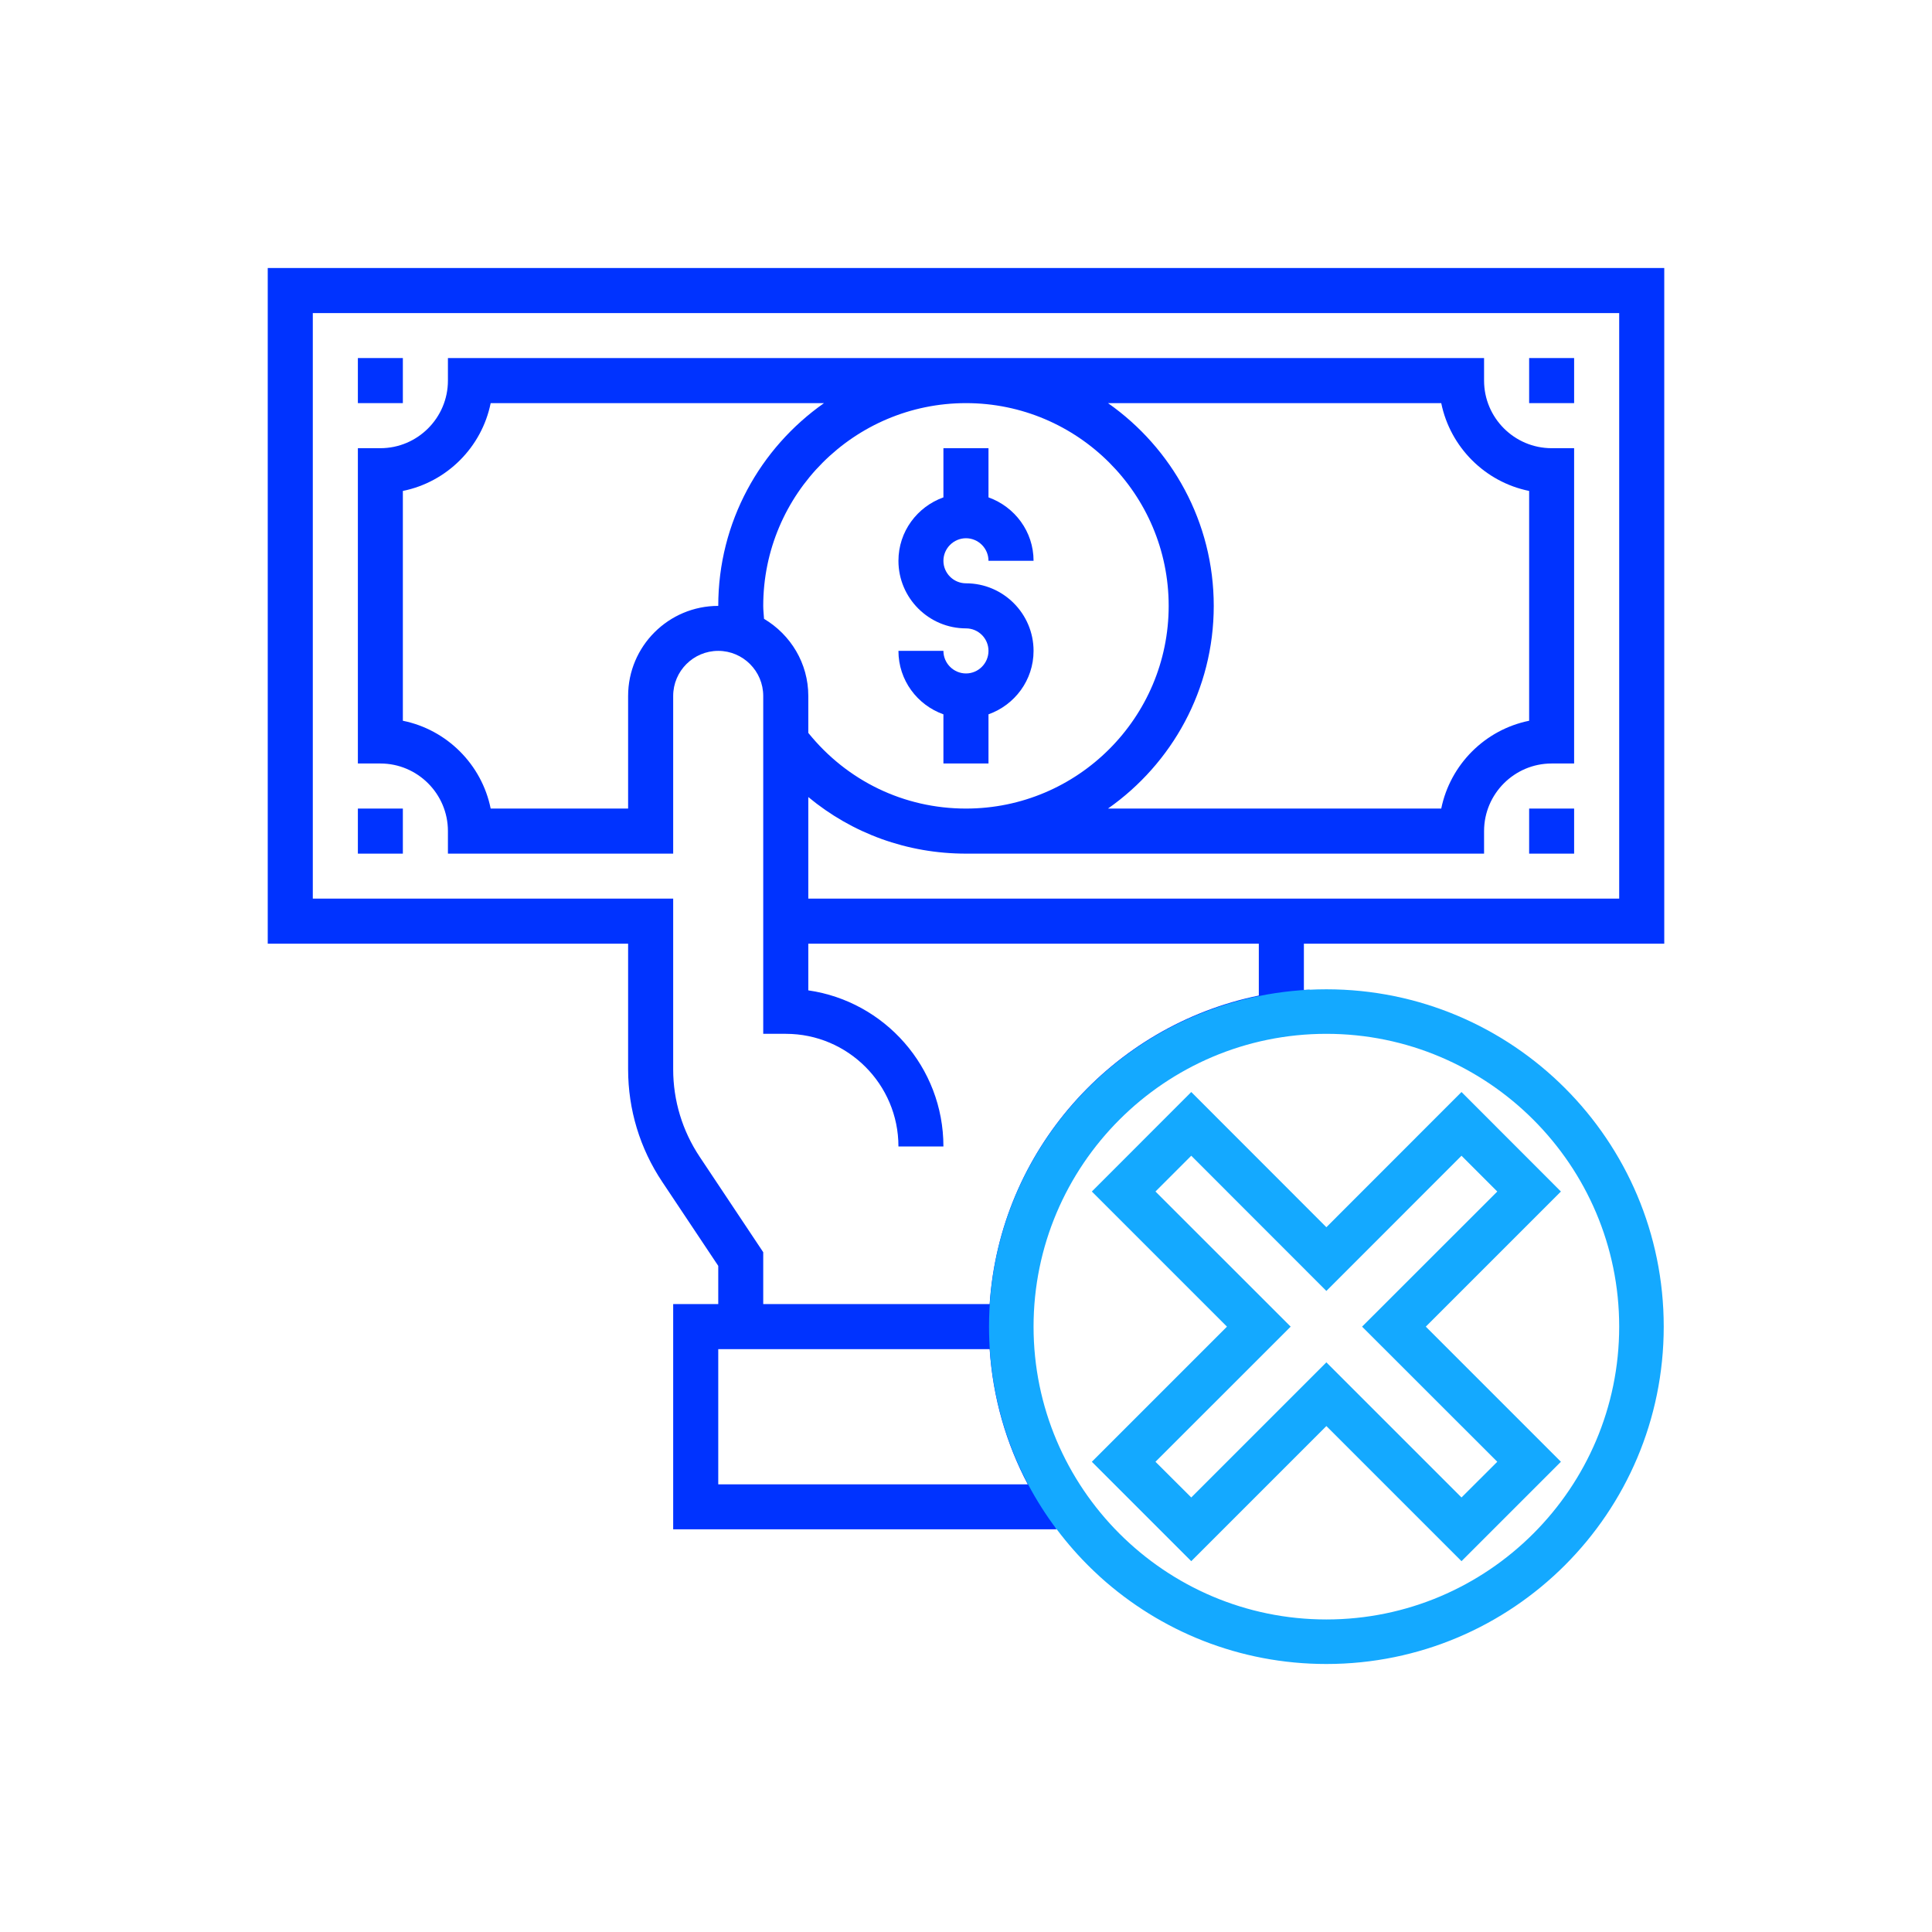 <?xml version="1.0" encoding="UTF-8"?>
<!DOCTYPE svg PUBLIC "-//W3C//DTD SVG 1.1//EN" "http://www.w3.org/Graphics/SVG/1.1/DTD/svg11.dtd">
<!-- Creator: CorelDRAW 2018 (64 Bit Versão de avaliação) -->
<svg xmlns="http://www.w3.org/2000/svg" xml:space="preserve" width="300px" height="300px" version="1.1" style="shape-rendering:geometricPrecision; text-rendering:geometricPrecision; image-rendering:optimizeQuality; fill-rule:evenodd; clip-rule:evenodd"
viewBox="0 0 216.48 216.48"
 xmlns:xlink="http://www.w3.org/1999/xlink">
 <defs>
  <style type="text/css">
   <![CDATA[
    .fil2 {fill:none}
    .fil0 {fill:#0033FF;fill-rule:nonzero}
    .fil1 {fill:#14A9FF;fill-rule:nonzero}
   ]]>
  </style>
 </defs>
 <g id="Camada_x0020_1">
  <g id="_2352011312352">
   <g>
    <path class="fil0" d="M108.24 75.46c-1.39,0 -2.53,-1.14 -2.53,-2.53l-5.04 0c0,3.29 2.11,6.07 5.04,7.11l0 5.51 5.05 0 0 -5.51c2.93,-1.04 5.05,-3.82 5.05,-7.11 0,-4.17 -3.4,-7.57 -7.57,-7.57 -1.39,0 -2.53,-1.13 -2.53,-2.52 0,-1.39 1.14,-2.53 2.53,-2.53 1.39,0 2.52,1.14 2.52,2.53l5.05 0c0,-3.29 -2.12,-6.06 -5.05,-7.11l0 -5.51 -5.05 0 0 5.51c-2.93,1.05 -5.04,3.82 -5.04,7.11 0,4.17 3.4,7.57 7.57,7.57 1.39,0 2.52,1.13 2.52,2.52 0,1.39 -1.13,2.53 -2.52,2.53z"/>
    <path class="fil0" d="M186.48 105.74l0 -75.71 -156.48 0 0 75.71 40.38 0 0 14.08c0,4.5 1.32,8.86 3.82,12.6l6.28 9.42 0 4.28 -5.05 0 0 25.24 42.97 0c-0.64,-0.86 0.57,-2.3 0,-3.21 -3.64,-5.82 -5.86,-12.13 -5.86,-19.5 0,-31.23 40.19,-38.17 33.56,-37.73l0 -5.18 40.38 0zm-106 60.58l0 -15.15 30.41 0c0.36,5.44 1.85,10.57 4.27,15.15l-34.68 0zm60.57 -54.77c-16.46,3.36 -29.02,17.43 -30.16,34.57l-25.37 0 0 -5.81 -7.12 -10.69c-1.94,-2.91 -2.97,-6.3 -2.97,-9.8l0 -19.13 -40.38 0 0 -65.61 146.38 0 0 65.61 -90.86 0 0 -11.38c4.92,4.08 11.09,6.34 17.67,6.34l58.05 0 0 -2.53c0,-4.17 3.4,-7.57 7.57,-7.57l2.52 0 0 -35.33 -2.52 0c-4.17,0 -7.57,-3.4 -7.57,-7.57l0 -2.53 -116.1 0 0 2.53c0,4.17 -3.4,7.57 -7.57,7.57l-2.52 0 0 35.33 2.52 0c4.17,0 7.57,3.4 7.57,7.57l0 2.53 25.24 0 0 -17.67c0,-2.78 2.26,-5.05 5.05,-5.05 2.78,0 5.04,2.27 5.04,5.05l0 37.86 2.53 0c6.96,0 12.62,5.66 12.62,12.62l5.04 0c0,-8.89 -6.59,-16.26 -15.14,-17.49l0 -5.23 50.48 0 0 5.81zm-55.44 -42.21c-0.03,-0.49 -0.09,-0.97 -0.09,-1.45 0,-12.53 10.2,-22.72 22.72,-22.72 12.52,0 22.71,10.19 22.71,22.72 0,12.52 -10.19,22.71 -22.71,22.71 -6.95,0 -13.33,-3.1 -17.67,-8.48l0 -4.14c0,-3.68 -2,-6.88 -4.96,-8.64zm-5.13 -1.45c-5.57,0 -10.1,4.52 -10.1,10.09l0 12.62 -15.4 0c-1,-4.94 -4.9,-8.84 -9.84,-9.84l0 -25.75c4.94,-1 8.84,-4.9 9.84,-9.84l37.35 0c-7.16,5.03 -11.85,13.33 -11.85,22.72zm43.67 -22.72l37.34 0c1.01,4.94 4.91,8.84 9.85,9.84l0 25.75c-4.94,1 -8.84,4.9 -9.85,9.84l-37.34 0c7.16,-5.03 11.85,-13.32 11.85,-22.71 0,-9.39 -4.69,-17.69 -11.85,-22.72z"/>
    <polygon class="fil0" points="40.1,45.17 45.14,45.17 45.14,40.12 40.1,40.12 "/>
    <polygon class="fil0" points="40.1,95.65 45.14,95.65 45.14,90.6 40.1,90.6 "/>
    <polygon class="fil0" points="171.34,45.17 176.38,45.17 176.38,40.12 171.34,40.12 "/>
    <polygon class="fil0" points="171.34,95.65 176.38,95.65 176.38,90.6 171.34,90.6 "/>
    <g>
     <path class="fil1" d="M118.4 171.36l0.01 0c1.18,1.57 2.48,3.05 3.89,4.42l0.03 0.02c0.11,0.12 0.23,0.23 0.35,0.34 0.15,0.14 0.3,0.28 0.45,0.42l0.17 0.16c6.71,6.05 15.58,9.73 25.32,9.73 20.88,0 37.8,-16.92 37.8,-37.8 0,-20.88 -16.92,-37.8 -37.8,-37.8 -20.88,0 -37.8,16.92 -37.8,37.8 0,8.52 2.82,16.39 7.58,22.71zm63.03 -22.71c0,18.09 -14.72,32.81 -32.81,32.81 -18.09,0 -32.81,-14.72 -32.81,-32.81 0,-18.09 14.72,-32.81 32.81,-32.81 18.09,0 32.81,14.72 32.81,32.81z"/>
     <path class="fil1" d="M137.48 148.65l-15.14 15.14 11.14 11.14 15.14 -15.14 15.14 15.14 11.14 -11.14 -15.14 -15.14 15.14 -15.14 -11.14 -11.15 -15.14 15.15 -15.14 -15.15 -11.14 11.15 15.14 15.14zm11.14 -4l15.14 -15.15 4.01 4.01 -15.15 15.14 15.15 15.14 -4.01 4 -15.14 -15.14 -15.14 15.14 -4.01 -4 15.15 -15.14 -15.15 -15.14 4.01 -4.01 15.14 15.15z"/>
    </g>
   </g>
   <rect class="fil2" width="216.48" height="216.48"/>
  </g>
 </g>
</svg>
